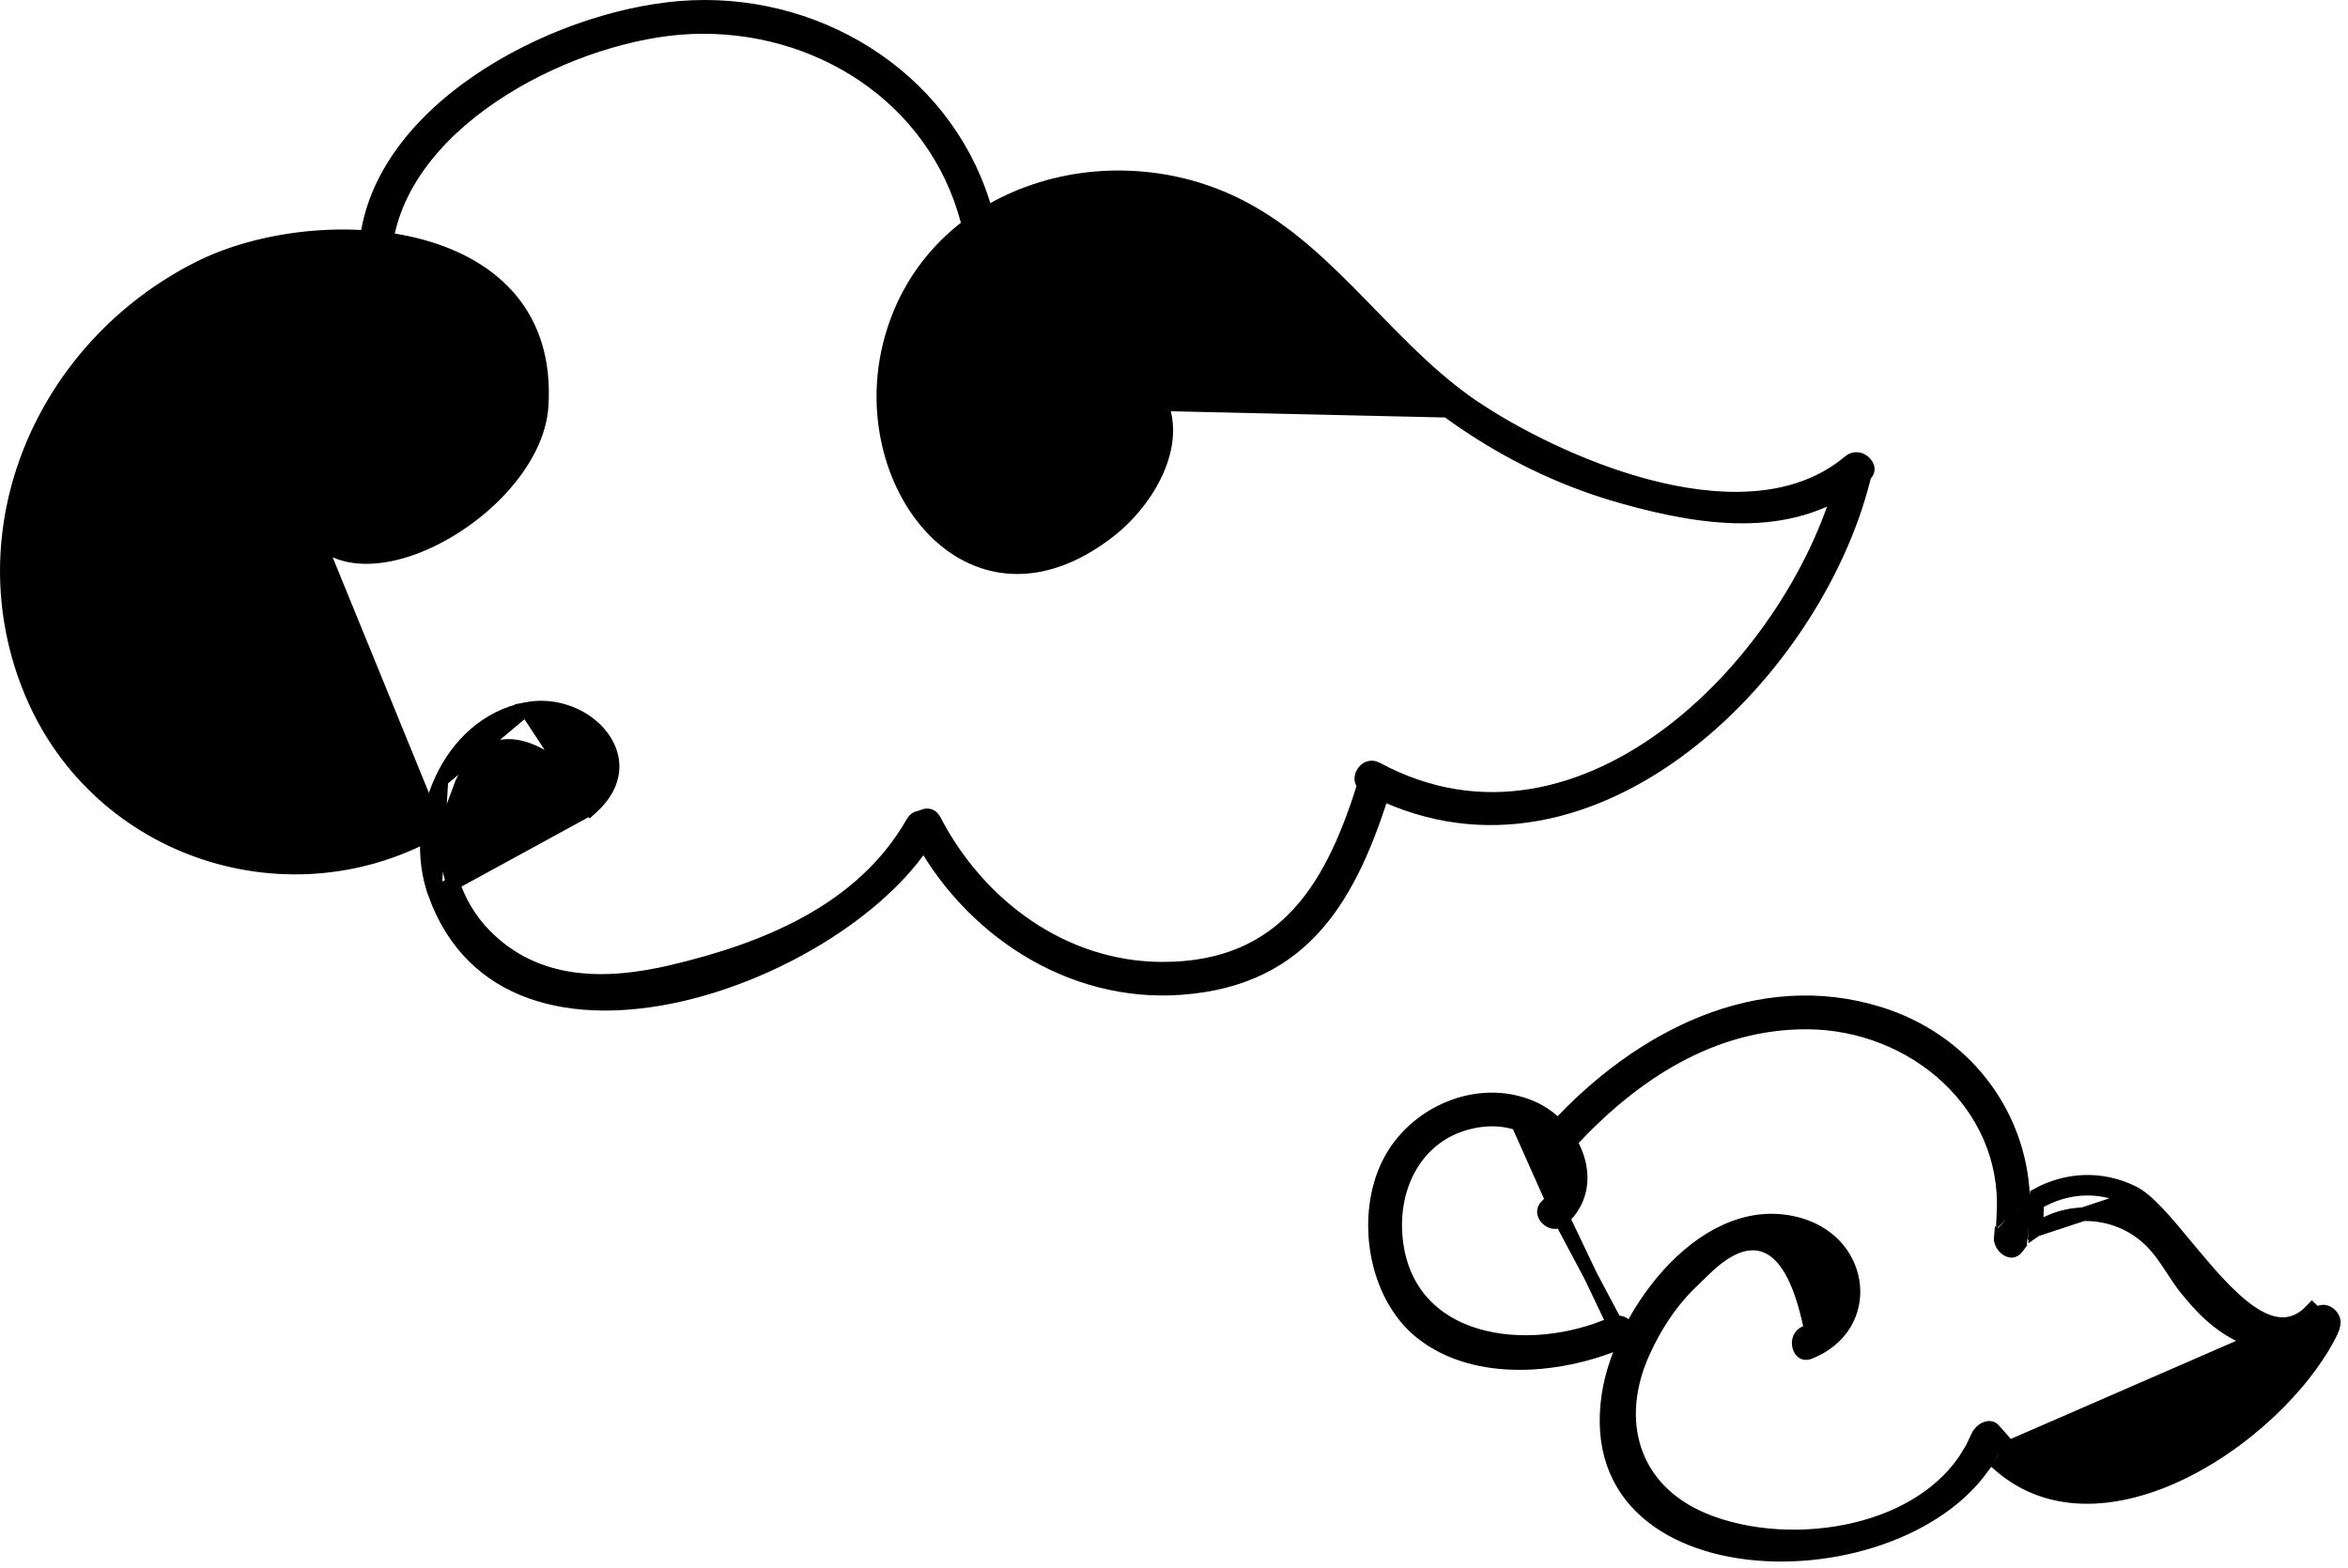 <svg width="229" height="153" viewBox="0 0 229 153" fill="none" xmlns="http://www.w3.org/2000/svg">
<path d="M152.237 119.022L152.311 118.955C154.164 117.28 154.507 115.068 153.856 112.997C153.197 110.901 151.524 108.993 149.419 108.072L149.419 108.072C144.239 105.802 137.934 108.523 135.445 113.501L135.445 113.501C134.17 116.049 133.805 119.252 134.347 122.295C134.89 125.339 136.328 128.154 138.578 129.968C141.237 132.111 144.687 132.984 148.261 132.974C151.833 132.963 155.477 132.067 158.457 130.732L152.237 119.022ZM152.237 119.022C151.795 119.359 151.264 119.256 150.888 118.881C150.692 118.686 150.588 118.455 150.577 118.251C150.566 118.068 150.626 117.848 150.879 117.618C151.677 116.896 152.113 116.069 152.225 115.203C152.337 114.346 152.124 113.514 151.74 112.779C150.983 111.329 149.498 110.135 148.052 109.627L152.237 119.022ZM157.345 129.107C153.281 130.928 148.173 131.523 143.969 130.261C141.858 129.627 139.954 128.518 138.539 126.838C137.121 125.153 136.229 122.934 136.083 120.142C135.859 115.872 137.859 111.456 142.175 109.84C143.958 109.166 146.151 108.957 148.052 109.627L157.345 129.107ZM157.345 129.107C157.918 128.85 158.479 129.118 158.767 129.609M157.345 129.107L158.767 129.609M158.767 129.609C158.908 129.85 158.943 130.086 158.903 130.262M158.767 129.609L158.903 130.262M158.903 130.262C158.869 130.413 158.766 130.593 158.457 130.732L158.903 130.262Z" fill="black" stroke="black" stroke-width="1.333"/>
<path d="M176.491 131.924L176.4 131.96C176.134 132.045 175.961 131.997 175.844 131.925C175.693 131.832 175.549 131.643 175.475 131.373C175.325 130.819 175.528 130.227 176.108 129.996L176.632 129.787L176.513 129.235C176.083 127.254 175.557 125.629 174.921 124.381C174.288 123.138 173.517 122.21 172.569 121.712C171.595 121.201 170.526 121.192 169.424 121.61C168.346 122.018 167.225 122.836 166.061 123.999C165.87 124.184 165.682 124.368 165.495 124.55C165.211 124.827 164.928 125.103 164.641 125.38L164.641 125.38L164.632 125.389C162.759 127.267 161.332 129.551 160.264 131.909L160.264 131.909C158.781 135.187 158.466 138.526 159.43 141.438C160.397 144.362 162.626 146.778 166.075 148.233L166.075 148.233C170.394 150.055 176.066 150.413 181.152 149.153C185.643 148.041 189.772 145.638 192.077 141.756L192.188 141.894C192.557 142.351 192.938 142.776 193.33 143.171C191.534 145.66 188.89 147.651 185.796 149.084C181.662 150.997 176.778 151.884 172.196 151.636C167.605 151.388 163.389 150.005 160.525 147.457C157.692 144.937 156.118 141.222 156.875 136.115L156.875 136.115C157.465 132.126 159.879 127.248 163.32 123.727C166.762 120.203 171.093 118.165 175.552 119.489L175.552 119.489C178.765 120.442 180.533 122.95 180.745 125.497C180.957 128.031 179.637 130.664 176.491 131.924ZM195.026 140.171C194.214 140.383 193.4 140.599 192.583 140.818C192.692 140.594 192.796 140.366 192.894 140.134C193.033 139.803 193.363 139.484 193.714 139.355C193.88 139.295 194.025 139.286 194.142 139.313C194.251 139.338 194.379 139.403 194.51 139.566L194.51 139.566C194.68 139.776 194.851 139.977 195.026 140.171ZM195.066 142.968C195.421 142.387 195.736 141.783 196.008 141.154L225.162 128.46L225.761 128.752C225.761 128.752 225.761 128.752 225.761 128.752C225.911 128.446 226.101 128.336 226.268 128.3C226.458 128.26 226.702 128.299 226.942 128.439C227.429 128.725 227.677 129.267 227.405 129.825L227.404 129.826C224.801 135.17 218.667 141.08 211.924 144.076C208.561 145.57 205.094 146.317 201.875 145.945C199.436 145.663 197.118 144.736 195.066 142.968ZM193.906 141.845C194.013 141.816 194.12 141.788 194.226 141.76C194.177 141.849 194.127 141.937 194.076 142.025C194.019 141.966 193.963 141.906 193.906 141.845Z" fill="black" stroke="black" stroke-width="1.333"/>
<path d="M198.534 119.985C201.989 117.565 206.846 118.064 209.89 121.175C210.586 121.884 211.153 122.707 211.676 123.499C211.761 123.628 211.845 123.756 211.928 123.883C212.365 124.55 212.779 125.182 213.247 125.756C214.8 127.662 216.197 129.093 218.306 130.175L218.306 130.175C221.581 131.856 224.932 132.233 227.34 129.67L227.34 129.67C227.573 129.422 227.634 129.175 227.614 128.955C227.593 128.719 227.474 128.473 227.28 128.278C227.085 128.083 226.85 127.975 226.637 127.961C226.445 127.949 226.217 128.009 225.983 128.257C225.983 128.257 225.983 128.257 225.983 128.257L225.498 127.799C221.712 131.817 217.125 126.284 213.196 121.544C211.257 119.205 209.478 117.059 208.033 116.348C204.836 114.774 201.465 115.051 198.641 116.603L198.534 119.985ZM198.534 119.985C198.632 119.101 198.674 118.223 198.663 117.356C201.38 115.748 204.656 115.428 207.739 116.946L198.534 119.985ZM153.191 111.362L153.122 111.436C152.914 111.629 152.714 111.677 152.544 111.667C152.335 111.654 152.102 111.548 151.907 111.352C151.514 110.957 151.425 110.396 151.842 109.945L151.842 109.945C159.908 101.223 171.454 95.207 183.288 98.886C191.516 101.445 196.906 108.507 197.307 116.643C196.633 117.104 195.997 117.636 195.41 118.23C195.881 107.74 186.66 99.826 176.311 99.749L176.31 99.749C166.957 99.683 159.214 104.853 153.191 111.362ZM195.918 119.637C196.354 119.145 196.824 118.695 197.32 118.292C197.297 118.973 197.239 119.66 197.146 120.351C196.991 120.261 196.836 120.171 196.682 120.081C196.427 119.933 196.172 119.786 195.918 119.637ZM196.015 121.236C196.261 121.379 196.507 121.522 196.753 121.665C196.737 121.686 196.721 121.706 196.704 121.727C196.524 121.955 196.359 122.015 196.233 122.026C196.09 122.038 195.908 121.991 195.714 121.857C195.32 121.584 195.085 121.104 195.124 120.718C195.42 120.89 195.717 121.063 196.015 121.236Z" fill="black" stroke="black" stroke-width="1.333"/>
<path d="M28.832 47.289C29.217 50.975 30.777 52.939 32.794 53.794C34.945 54.706 37.805 54.443 40.767 53.27C43.712 52.103 46.653 50.075 48.898 47.627C51.148 45.172 52.646 42.355 52.822 39.62C53.109 35.147 51.908 31.745 49.808 29.224C47.698 26.691 44.633 24.993 41.111 24.029C34.047 22.097 25.327 23.172 19.421 26.143C4.22 33.789 -3.622 51.661 3.082 67.621C9.623 83.193 28.417 89.284 42.912 80.792C43.205 80.62 43.324 80.405 43.361 80.2C43.402 79.978 43.353 79.715 43.215 79.478C43.076 79.24 42.873 79.07 42.662 78.997C42.467 78.93 42.223 78.928 41.928 79.101C41.928 79.101 41.928 79.101 41.928 79.101L41.591 78.526L28.832 47.289ZM28.832 47.289L28.801 46.888C28.775 46.549 28.883 46.359 29.008 46.245C29.151 46.116 29.38 46.027 29.658 46.027C30.224 46.029 30.715 46.373 30.764 46.992L30.764 46.992C30.946 49.314 31.807 50.861 33.186 51.7C34.532 52.518 36.222 52.569 37.88 52.251C41.191 51.615 44.819 49.422 46.631 47.653C49.779 44.586 51.59 40.842 50.57 36.141C48.927 28.554 41.463 24.767 34.501 24.523L28.832 47.289ZM34.501 24.523C23.179 24.121 12.02 31.227 6.486 40.812L34.501 24.523Z" fill="black" stroke="black" stroke-width="1.333"/>
<path d="M57.639 78.833L57.706 78.772C59.038 77.566 59.625 76.313 59.727 75.158C59.83 73.998 59.45 72.858 58.706 71.87C57.204 69.876 54.281 68.589 51.3 69.177L57.639 78.833ZM57.639 78.833C57.194 79.175 56.663 79.072 56.287 78.697C56.091 78.502 55.987 78.271 55.975 78.066C55.965 77.883 56.025 77.662 56.278 77.433L56.81 76.952L56.292 76.457C53.876 74.144 51.67 72.819 49.705 72.774C47.626 72.726 46.088 74.096 45.033 76.434L45.023 76.456L45.015 76.478C44.813 77.026 44.612 77.569 44.41 78.113C44.231 78.596 44.051 79.081 43.87 79.572L43.855 79.613L43.846 79.656C42.903 83.855 44.319 88.217 47.269 91.234L47.269 91.234C52.344 96.421 59.216 96.29 65.491 94.814C74.56 92.681 84.089 88.902 89.027 80.224L89.027 80.224C89.195 79.928 89.405 79.81 89.604 79.772C89.821 79.732 90.079 79.779 90.317 79.918C90.555 80.056 90.729 80.261 90.805 80.478C90.875 80.678 90.878 80.926 90.709 81.222C88.765 84.642 85.23 88.031 80.858 90.862C76.494 93.688 71.342 95.928 66.213 97.077C61.079 98.228 56.019 98.274 51.807 96.776C47.621 95.288 44.231 92.264 42.399 87.16L57.639 78.833ZM43.047 76.104C41.453 79.566 41.158 83.699 42.399 87.16L43.047 76.104ZM43.047 76.104C44.638 72.647 47.487 69.929 51.299 69.177L43.047 76.104Z" fill="black" stroke="black" stroke-width="1.333"/>
<path d="M89.468 81.058L89.408 80.942C89.216 80.437 89.451 79.965 89.898 79.703C90.137 79.564 90.386 79.522 90.586 79.563C90.765 79.599 90.962 79.713 91.119 80.015C95.403 88.303 103.651 94.493 113.355 94.51H113.355C119.391 94.52 123.602 92.476 126.681 89.105C129.73 85.768 131.627 81.178 133.164 76.174L133.164 76.174C133.264 75.849 133.448 75.675 133.648 75.583C133.864 75.484 134.137 75.466 134.402 75.539C134.668 75.612 134.878 75.763 134.995 75.941C135.101 76.102 135.161 76.329 135.061 76.655C133.411 82.026 131.456 86.73 128.42 90.204C125.408 93.651 121.297 95.928 115.229 96.384L115.228 96.384C104.334 97.205 94.391 90.588 89.468 81.058Z" fill="black" stroke="black" stroke-width="1.333"/>
<path d="M133.238 76.668L133.141 76.616C132.912 76.464 132.818 76.285 132.785 76.119C132.744 75.911 132.788 75.657 132.928 75.42C133.209 74.939 133.725 74.715 134.262 75.005C144.446 80.509 154.804 77.699 163.09 71.347C171.361 65.006 177.68 55.067 179.916 46.023L179.917 46.022C179.998 45.691 180.167 45.525 180.342 45.44C180.535 45.346 180.793 45.325 181.059 45.398C181.324 45.471 181.549 45.626 181.683 45.82C181.807 46 181.876 46.244 181.794 46.575L181.794 46.575C179.36 56.419 172.477 66.839 163.542 73.34C154.623 79.829 143.757 82.357 133.238 76.668Z" fill="black" stroke="black" stroke-width="1.333"/>
<path d="M102.086 39.18L103.995 38.703L104.007 38.7L105.75 38.264L105.247 38.977C106.67 39.423 107.858 39.922 108.799 40.481C109.928 41.152 110.754 41.942 111.158 42.883C111.573 43.85 111.499 44.875 111.025 45.902C110.56 46.909 109.707 47.934 108.527 48.982C107.132 50.241 105.612 51.316 103.966 52.207L103.965 52.208C101.081 53.762 98.308 54.014 95.856 53.089C93.418 52.169 91.402 50.125 89.931 47.289C86.329 40.36 87.983 31.194 93.168 25.569L93.168 25.569C98.523 19.761 107.159 18.1 114.538 19.85L114.538 19.85C121.696 21.549 126.58 26.523 131.345 31.439C139.057 39.389 147.53 45.446 158.244 48.46L158.065 49.095L158.244 48.46C166.453 50.77 175.176 51.973 181.853 46.34C182.113 46.12 182.17 45.913 182.163 45.747C182.155 45.557 182.057 45.333 181.859 45.137C181.457 44.737 180.861 44.63 180.385 45.031C175.497 49.155 168.611 49.282 161.99 47.757C155.345 46.227 148.789 42.994 144.364 40.141L102.086 39.18ZM102.086 39.18C101.894 39.047 101.772 38.881 101.723 38.722C101.674 38.564 101.676 38.348 101.872 38.07L101.872 38.07C104.296 34.623 108.882 33.906 111.847 37.163L111.847 37.163C113.946 39.466 114.134 42.228 113.239 44.896C112.336 47.588 110.34 50.126 108.191 51.803C104.823 54.431 101.616 55.44 98.771 55.322C95.926 55.203 93.369 53.955 91.304 51.933C87.157 47.873 85.046 40.732 86.746 33.75L86.746 33.75C90.384 18.796 107.986 13.407 121.065 20.207L121.065 20.207C125.543 22.534 129.149 26.055 132.761 29.755C133.068 30.07 133.375 30.385 133.683 30.701C136.972 34.085 140.332 37.541 144.364 40.141L102.086 39.18Z" fill="black" stroke="black" stroke-width="1.333"/>
<path d="M37.633 23.857L37.619 23.959C37.559 24.217 37.436 24.333 37.325 24.392C37.175 24.472 36.944 24.501 36.673 24.426C36.118 24.271 35.7 23.788 35.787 23.164L35.787 23.163C36.696 16.64 41.499 11.152 47.712 7.207C53.916 3.267 61.411 0.944 67.479 0.693L67.479 0.693C80.553 0.149 92.825 8.212 96.224 20.968L96.224 20.969C96.312 21.299 96.246 21.537 96.129 21.711C96.001 21.899 95.781 22.052 95.516 22.125C95.25 22.198 94.986 22.177 94.785 22.081C94.602 21.994 94.428 21.825 94.341 21.497C91.119 9.386 79.61 2.16 67.425 2.652L67.45 3.267L67.425 2.652C61.79 2.879 54.809 5.064 49.017 8.715C43.236 12.359 38.512 17.55 37.633 23.857Z" fill="black" stroke="black" stroke-width="1.333"/>
</svg>
